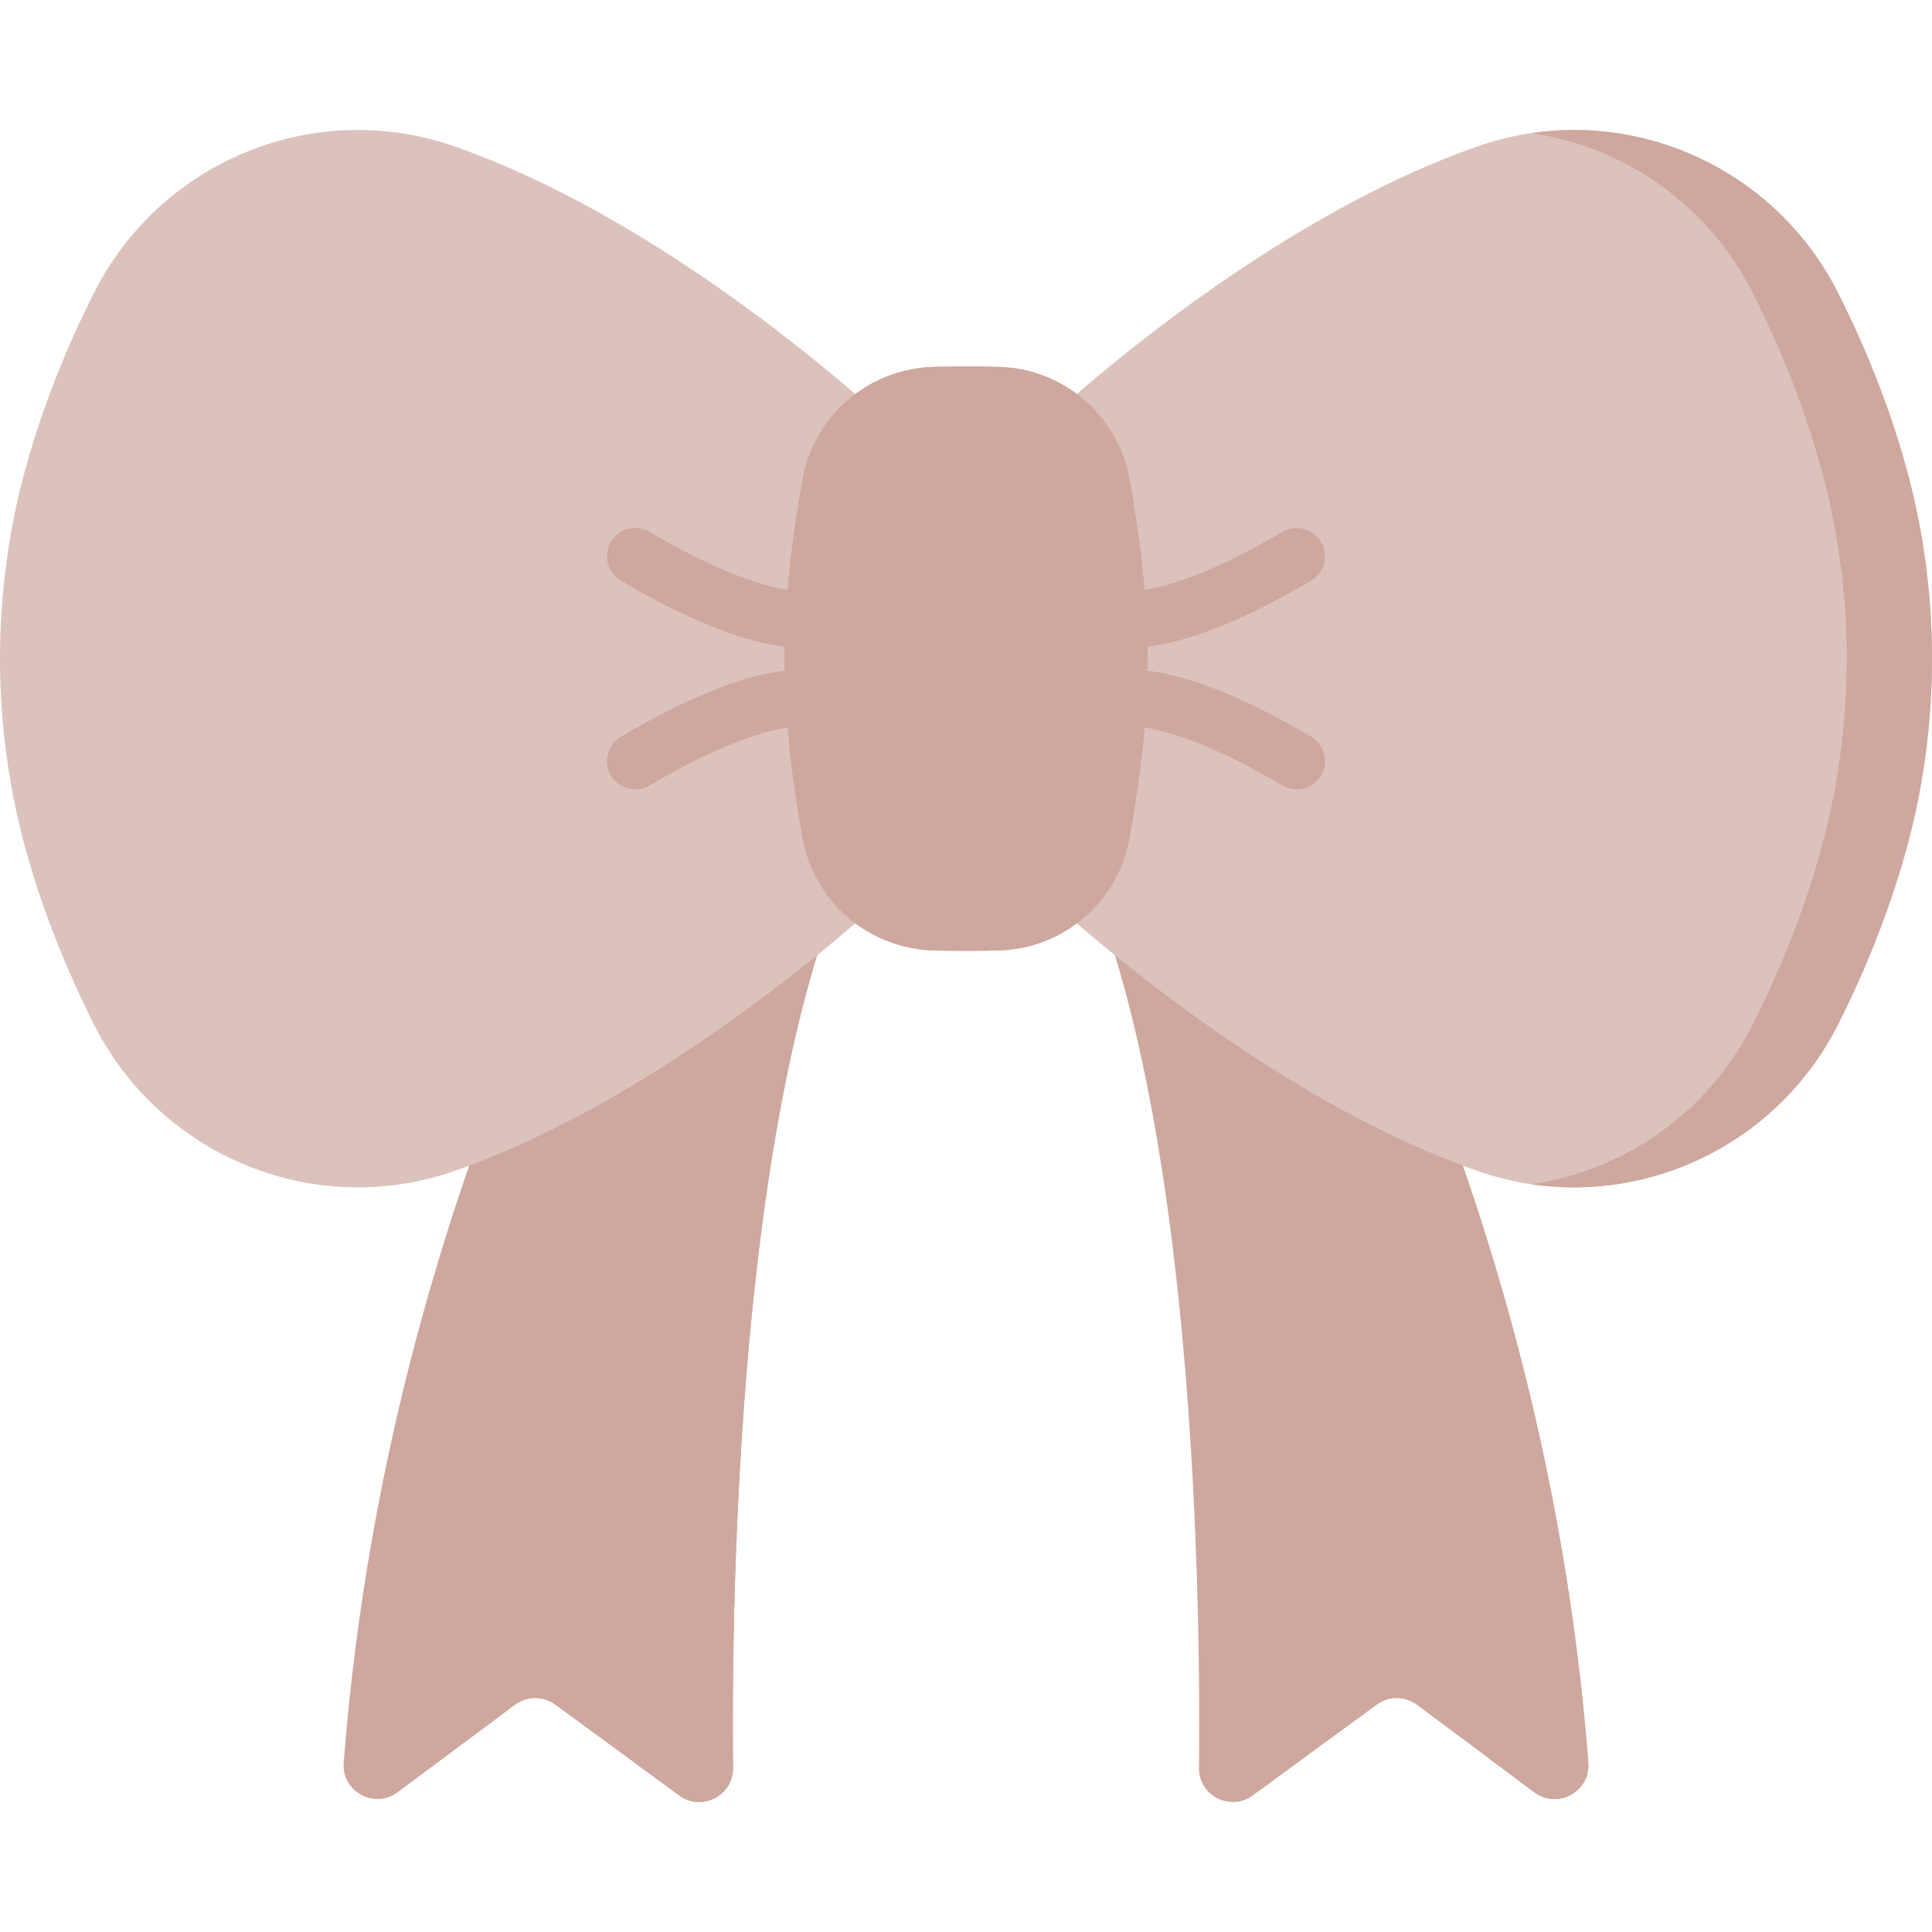 <?xml version="1.0"?>
<svg xmlns="http://www.w3.org/2000/svg" id="Capa_1" enable-background="new 0 0 512 512" height="512px" viewBox="0 0 512 512" width="512px" class=""><g><g><g><g fill="#ca2c2c"><path d="m180.293 190.621s-76.461 111.867-89.211 276.476c-.594 7.668 8.127 12.47 14.294 7.875l31.11-23.181c3.155-2.351 7.473-2.369 10.648-.045l32.869 24.065c5.955 4.36 14.327.059 14.254-7.32-.55-55.129 1.993-220.771 50.621-270.132z" data-original="#CA2C2C" class="" style="fill:#CEA79E" data-old_color="#CA2C2C"/><path d="m331.707 190.621s76.461 111.867 89.211 276.476c.594 7.668-8.127 12.47-14.294 7.875l-31.11-23.181c-3.155-2.351-7.473-2.369-10.648-.045l-32.869 24.065c-5.954 4.36-14.327.059-14.254-7.32.55-55.129-1.993-220.771-50.621-270.132z" data-original="#CA2C2C" class="" style="fill:#CEA79E" data-old_color="#CA2C2C"/></g><g fill="#a72b2b"><path d="m242.913 200.461c-46.73 51.77-49.191 213.66-48.656 268.03.075 7.383-8.304 11.674-14.253 7.319l-11.942-8.742c-.482-55.751 2.044-213.607 44.097-272.631l30.754 3.692 1.969.235c-.663.674-1.327 1.369-1.969 2.097z" data-original="#A72B2B" class="" style="fill:#CEA79E" data-old_color="#A72B2B"/><path d="m406.622 474.976-11.974-8.924c-11.76-148.6-75.343-254.002-87.2-272.524l24.258-2.911s76.456 111.875 89.211 276.484c.59 7.661-8.131 12.465-14.295 7.875z" data-original="#A72B2B" class="" style="fill:#CEA79E" data-old_color="#A72B2B"/></g></g><g><path d="m120.576 38.84c-37.065-13.02-78.028 3.736-95.695 38.825-7.336 14.57-13.432 29.802-17.842 45.516-9.366 33.37-9.404 69.24 0 102.749 4.41 15.713 10.506 30.945 17.842 45.516 17.668 35.089 58.63 51.845 95.695 38.825 61.653-21.657 118.397-76.669 118.397-76.669v-59.047-59.047c0 .001-56.744-55.011-118.397-76.668z" fill="#e94444" data-original="#E94444" class="active-path" style="fill:#DCC2BC" data-old_color="#e94444"/><path d="m391.424 38.84c37.065-13.02 78.028 3.736 95.695 38.825 7.336 14.57 13.432 29.802 17.842 45.516 9.365 33.37 9.404 69.24 0 102.749-4.41 15.713-10.506 30.945-17.842 45.516-17.668 35.089-58.63 51.845-95.695 38.825-61.653-21.657-118.397-76.669-118.397-76.669v-59.047-59.047c0 .001 56.744-55.011 118.397-76.668z" fill="#e94444" data-original="#E94444" class="active-path" style="fill:#DCC2BC" data-old_color="#e94444"/><path d="m504.957 225.926c-4.406 15.713-10.506 30.954-17.839 45.517-15.395 30.595-48.506 47.242-81.308 42.395 24.576-3.605 46.873-18.877 58.714-42.395 7.333-14.563 13.433-29.804 17.839-45.517 9.408-33.501 9.366-69.375 0-102.742-4.406-15.713-10.506-30.944-17.839-45.517-11.841-23.519-34.138-38.79-58.714-42.395 32.803-4.848 65.914 11.8 81.308 42.395 7.333 14.573 13.433 29.804 17.839 45.517 9.367 33.368 9.408 69.241 0 102.742z" fill="#d83131" data-original="#D83131" class="" data-old_color="#d83131" style="fill:#CEA79E"/><g><g><g><path d="m211.782 171.599c-6.203 0-20.932-2.187-47.232-17.72-3.566-2.106-4.75-6.706-2.644-10.272 2.107-3.566 6.708-4.749 10.272-2.644 28.207 16.66 40.138 15.619 40.255 15.606-.201.021-.298.048-.298.048l2.762 14.743c-.529.1-1.552.239-3.115.239z" fill="#ca2c2c" data-original="#CA2C2C" class="" style="fill:#CEA79E" data-old_color="#ca2c2c"/></g><g><path d="m168.37 209.19c-2.565 0-5.065-1.317-6.465-3.687-2.106-3.566-.923-8.166 2.644-10.272 32.931-19.448 47.719-17.978 50.348-17.481l-2.762 14.743s.097.026.298.048c-.122-.015-12.055-1.049-40.255 15.606-1.197.707-2.511 1.043-3.808 1.043z" fill="#ca2c2c" data-original="#CA2C2C" class="" style="fill:#CEA79E" data-old_color="#ca2c2c"/></g></g><g><g><path d="m300.218 171.599c-1.564 0-2.586-.139-3.115-.238l2.762-14.743s-.097-.026-.298-.048c.117.013 12.055 1.049 40.255-15.606 3.566-2.105 8.166-.923 10.272 2.644 2.106 3.566.923 8.166-2.644 10.272-26.298 15.531-41.027 17.719-47.232 17.719z" fill="#ca2c2c" data-original="#CA2C2C" class="" style="fill:#CEA79E" data-old_color="#ca2c2c"/></g><g><path d="m343.63 209.19c-1.297 0-2.61-.336-3.808-1.043-28.206-16.659-40.135-15.618-40.255-15.606.201-.021.298-.048.298-.048l-2.762-14.743c2.631-.491 17.419-1.966 50.348 17.481 3.566 2.106 4.75 6.706 2.644 10.272-1.4 2.37-3.9 3.687-6.465 3.687z" fill="#ca2c2c" data-original="#CA2C2C" class="" style="fill:#CEA79E" data-old_color="#ca2c2c"/></g></g></g><path d="m304.153 174.556c0-16.463-2.368-33.888-4.817-47.512-3.029-16.847-17.45-29.316-34.561-29.796-5.357-.15-12.193-.15-17.55 0-17.111.48-31.531 12.949-34.561 29.796-2.45 13.625-4.817 31.05-4.817 47.512 0 16.463 2.368 33.888 4.817 47.512 3.029 16.847 17.45 29.316 34.561 29.796 5.357.15 12.193.15 17.55 0 17.111-.48 31.531-12.949 34.561-29.796 2.449-13.625 4.817-31.05 4.817-47.512z" fill="#ca2c2c" data-original="#CA2C2C" class="" style="fill:#CEA79E" data-old_color="#ca2c2c"/><path d="m304.153 174.555c0 16.468-2.365 33.889-4.815 47.511-3.028 16.854-17.453 29.32-34.563 29.801-5.361.15-12.188.15-17.549 0-1.37-.043-2.729-.15-4.066-.342 15.291-2.172 27.715-13.954 30.497-29.459 2.45-13.622 4.815-31.042 4.815-47.511 0-16.457-2.365-33.889-4.815-47.511-2.782-15.495-15.206-27.287-30.497-29.459 1.338-.193 2.697-.3 4.066-.342 5.361-.15 12.188-.15 17.549 0 17.11.482 31.535 12.959 34.563 29.801 2.45 13.622 4.815 31.053 4.815 47.511z" fill="#a72b2b" data-original="#A72B2B" class="" style="fill:#CEA79E" data-old_color="#a72b2b"/></g></g></g> </svg>
